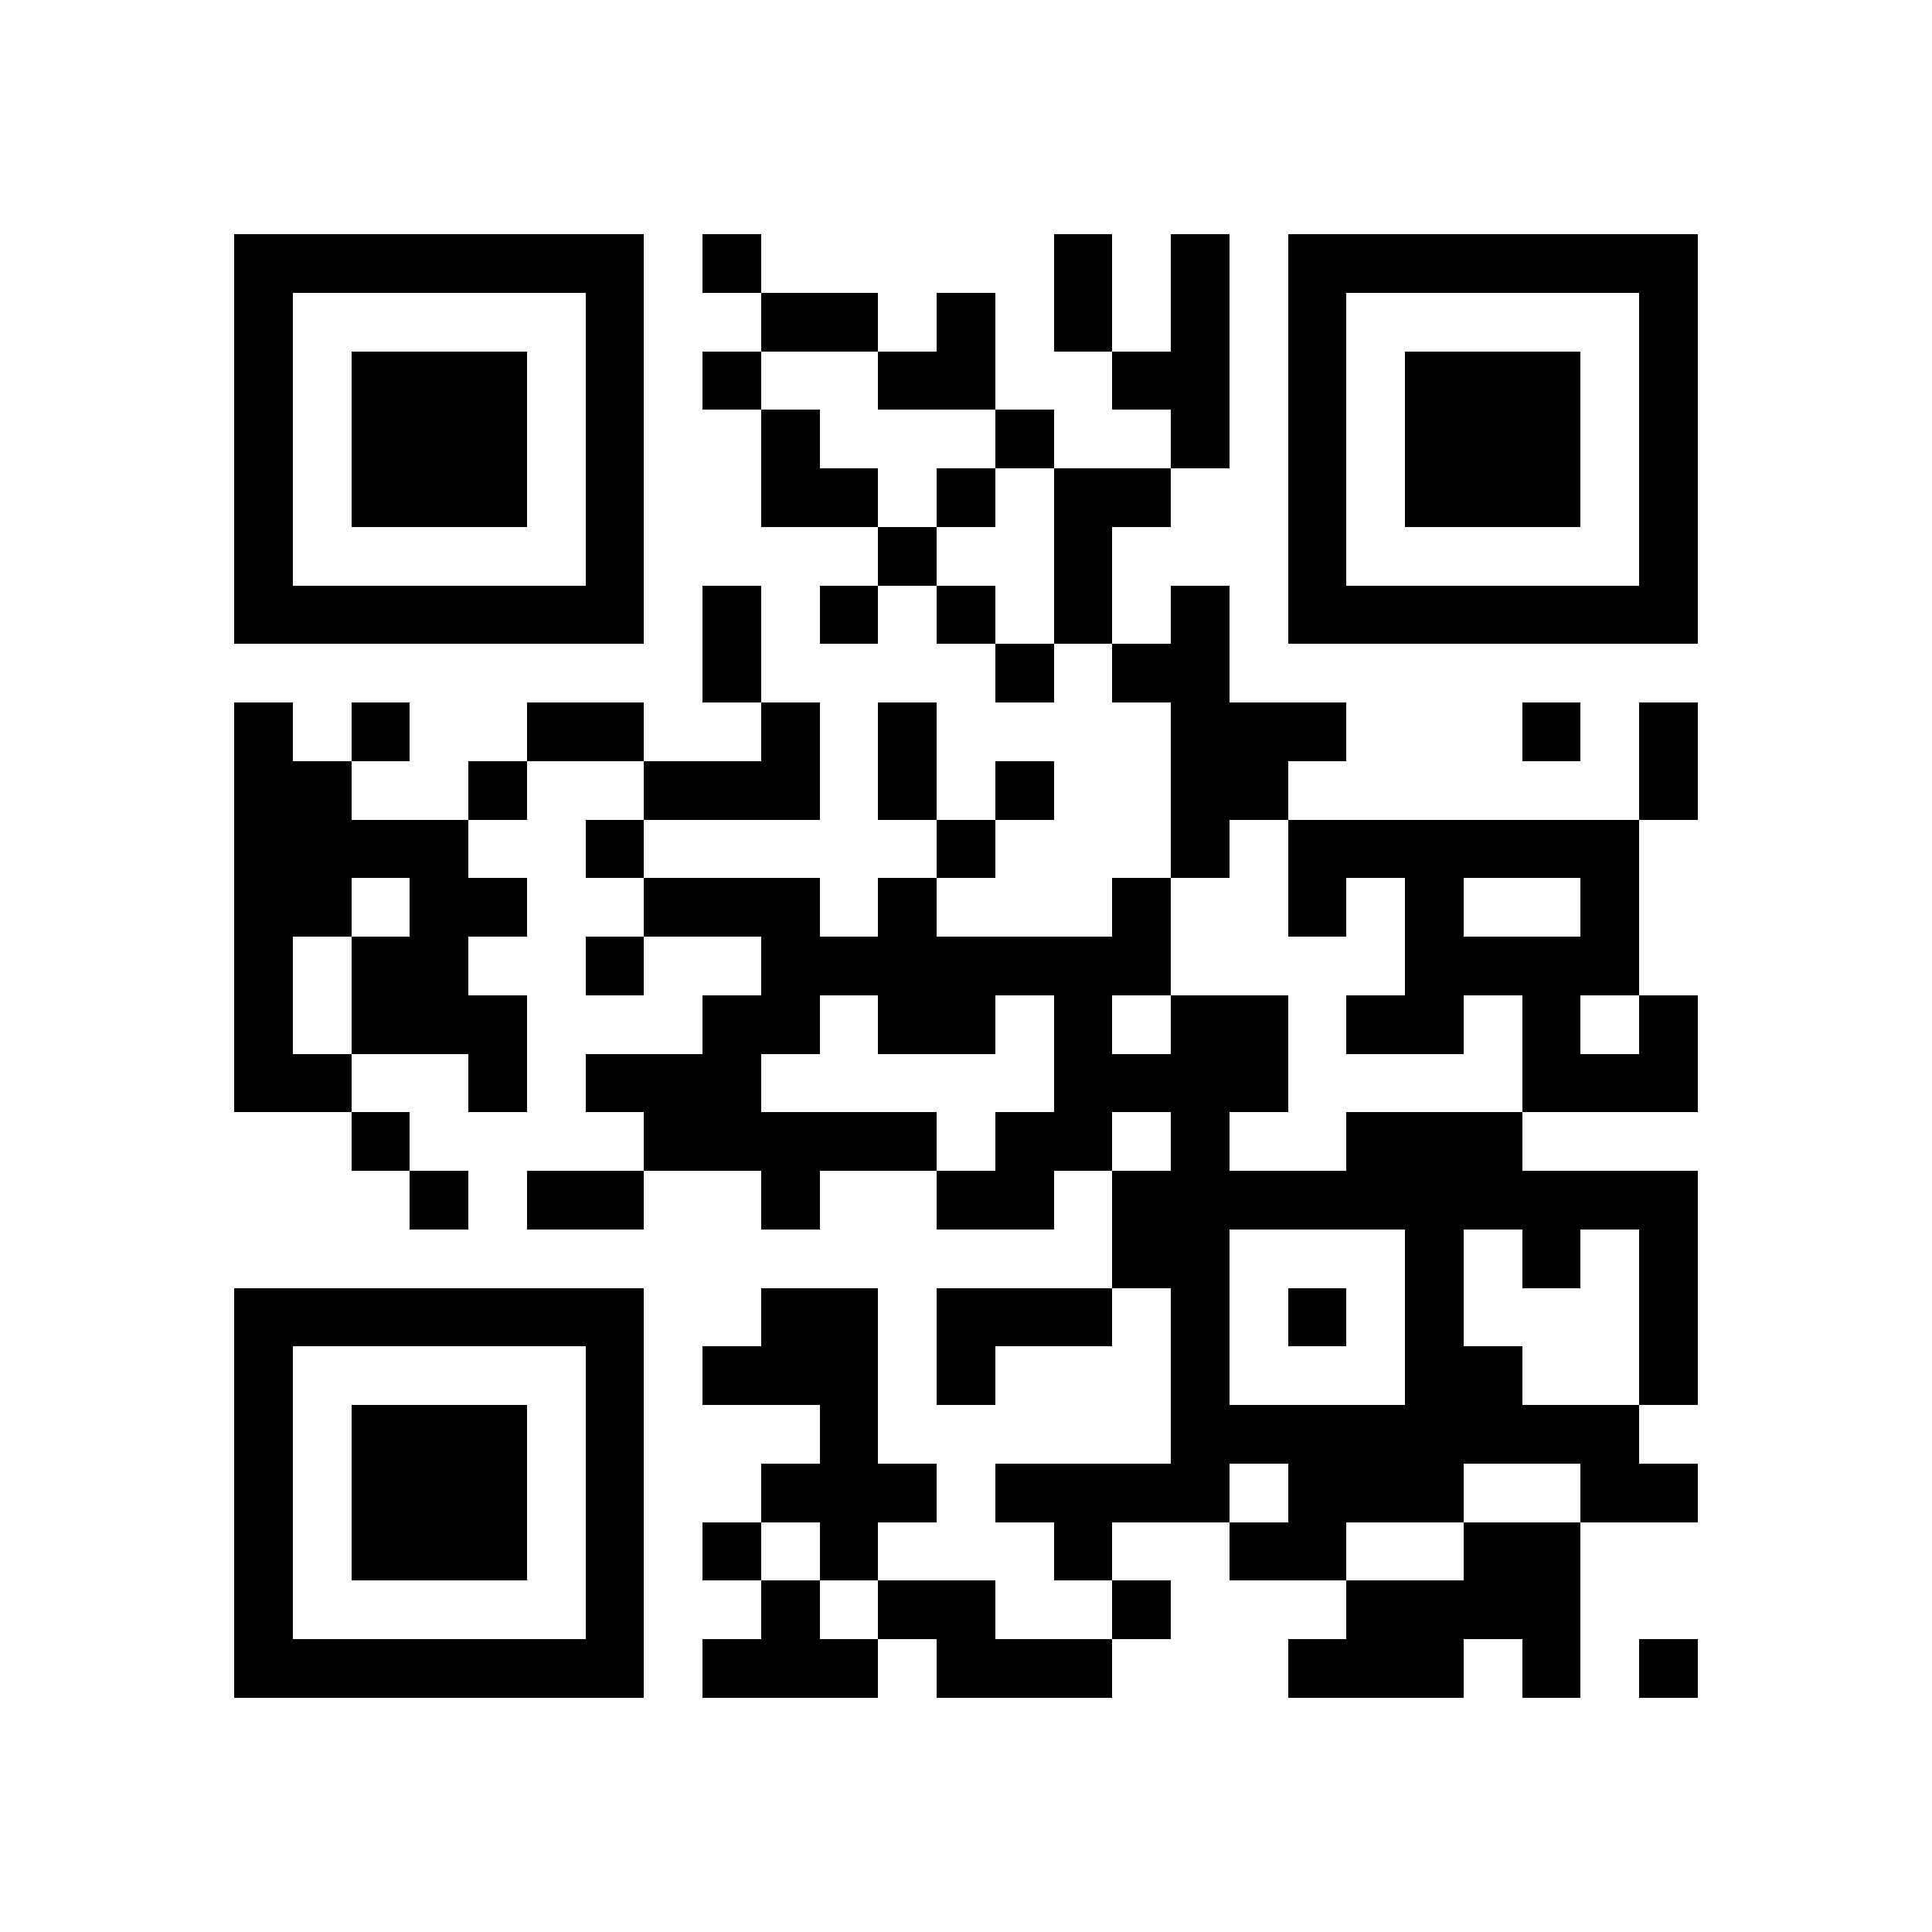 <?xml version="1.0" standalone="yes"?>
<svg xmlns="http://www.w3.org/2000/svg" version="1.1" width="256" height="256">
  <rect x="0" y="0" width="256" height="256" style="fill:#ffffff;shape-rendering:crispEdges;"/>
  <rect x="31.03" y="31.03" width="7.758" height="7.758" style="fill:#000000;shape-rendering:crispEdges;"/>
  <rect x="38.788" y="31.03" width="7.758" height="7.758" style="fill:#000000;shape-rendering:crispEdges;"/>
  <rect x="46.545" y="31.03" width="7.758" height="7.758" style="fill:#000000;shape-rendering:crispEdges;"/>
  <rect x="54.303" y="31.03" width="7.758" height="7.758" style="fill:#000000;shape-rendering:crispEdges;"/>
  <rect x="62.061" y="31.03" width="7.758" height="7.758" style="fill:#000000;shape-rendering:crispEdges;"/>
  <rect x="69.818" y="31.03" width="7.758" height="7.758" style="fill:#000000;shape-rendering:crispEdges;"/>
  <rect x="77.576" y="31.03" width="7.758" height="7.758" style="fill:#000000;shape-rendering:crispEdges;"/>
  <rect x="93.091" y="31.03" width="7.758" height="7.758" style="fill:#000000;shape-rendering:crispEdges;"/>
  <rect x="139.636" y="31.03" width="7.758" height="7.758" style="fill:#000000;shape-rendering:crispEdges;"/>
  <rect x="155.152" y="31.03" width="7.758" height="7.758" style="fill:#000000;shape-rendering:crispEdges;"/>
  <rect x="170.667" y="31.03" width="7.758" height="7.758" style="fill:#000000;shape-rendering:crispEdges;"/>
  <rect x="178.424" y="31.03" width="7.758" height="7.758" style="fill:#000000;shape-rendering:crispEdges;"/>
  <rect x="186.182" y="31.03" width="7.758" height="7.758" style="fill:#000000;shape-rendering:crispEdges;"/>
  <rect x="193.939" y="31.03" width="7.758" height="7.758" style="fill:#000000;shape-rendering:crispEdges;"/>
  <rect x="201.697" y="31.03" width="7.758" height="7.758" style="fill:#000000;shape-rendering:crispEdges;"/>
  <rect x="209.455" y="31.03" width="7.758" height="7.758" style="fill:#000000;shape-rendering:crispEdges;"/>
  <rect x="217.212" y="31.03" width="7.758" height="7.758" style="fill:#000000;shape-rendering:crispEdges;"/>
  <rect x="31.03" y="38.788" width="7.758" height="7.758" style="fill:#000000;shape-rendering:crispEdges;"/>
  <rect x="77.576" y="38.788" width="7.758" height="7.758" style="fill:#000000;shape-rendering:crispEdges;"/>
  <rect x="100.848" y="38.788" width="7.758" height="7.758" style="fill:#000000;shape-rendering:crispEdges;"/>
  <rect x="108.606" y="38.788" width="7.758" height="7.758" style="fill:#000000;shape-rendering:crispEdges;"/>
  <rect x="124.121" y="38.788" width="7.758" height="7.758" style="fill:#000000;shape-rendering:crispEdges;"/>
  <rect x="139.636" y="38.788" width="7.758" height="7.758" style="fill:#000000;shape-rendering:crispEdges;"/>
  <rect x="155.152" y="38.788" width="7.758" height="7.758" style="fill:#000000;shape-rendering:crispEdges;"/>
  <rect x="170.667" y="38.788" width="7.758" height="7.758" style="fill:#000000;shape-rendering:crispEdges;"/>
  <rect x="217.212" y="38.788" width="7.758" height="7.758" style="fill:#000000;shape-rendering:crispEdges;"/>
  <rect x="31.03" y="46.545" width="7.758" height="7.758" style="fill:#000000;shape-rendering:crispEdges;"/>
  <rect x="46.545" y="46.545" width="7.758" height="7.758" style="fill:#000000;shape-rendering:crispEdges;"/>
  <rect x="54.303" y="46.545" width="7.758" height="7.758" style="fill:#000000;shape-rendering:crispEdges;"/>
  <rect x="62.061" y="46.545" width="7.758" height="7.758" style="fill:#000000;shape-rendering:crispEdges;"/>
  <rect x="77.576" y="46.545" width="7.758" height="7.758" style="fill:#000000;shape-rendering:crispEdges;"/>
  <rect x="93.091" y="46.545" width="7.758" height="7.758" style="fill:#000000;shape-rendering:crispEdges;"/>
  <rect x="116.364" y="46.545" width="7.758" height="7.758" style="fill:#000000;shape-rendering:crispEdges;"/>
  <rect x="124.121" y="46.545" width="7.758" height="7.758" style="fill:#000000;shape-rendering:crispEdges;"/>
  <rect x="147.394" y="46.545" width="7.758" height="7.758" style="fill:#000000;shape-rendering:crispEdges;"/>
  <rect x="155.152" y="46.545" width="7.758" height="7.758" style="fill:#000000;shape-rendering:crispEdges;"/>
  <rect x="170.667" y="46.545" width="7.758" height="7.758" style="fill:#000000;shape-rendering:crispEdges;"/>
  <rect x="186.182" y="46.545" width="7.758" height="7.758" style="fill:#000000;shape-rendering:crispEdges;"/>
  <rect x="193.939" y="46.545" width="7.758" height="7.758" style="fill:#000000;shape-rendering:crispEdges;"/>
  <rect x="201.697" y="46.545" width="7.758" height="7.758" style="fill:#000000;shape-rendering:crispEdges;"/>
  <rect x="217.212" y="46.545" width="7.758" height="7.758" style="fill:#000000;shape-rendering:crispEdges;"/>
  <rect x="31.03" y="54.303" width="7.758" height="7.758" style="fill:#000000;shape-rendering:crispEdges;"/>
  <rect x="46.545" y="54.303" width="7.758" height="7.758" style="fill:#000000;shape-rendering:crispEdges;"/>
  <rect x="54.303" y="54.303" width="7.758" height="7.758" style="fill:#000000;shape-rendering:crispEdges;"/>
  <rect x="62.061" y="54.303" width="7.758" height="7.758" style="fill:#000000;shape-rendering:crispEdges;"/>
  <rect x="77.576" y="54.303" width="7.758" height="7.758" style="fill:#000000;shape-rendering:crispEdges;"/>
  <rect x="100.848" y="54.303" width="7.758" height="7.758" style="fill:#000000;shape-rendering:crispEdges;"/>
  <rect x="131.879" y="54.303" width="7.758" height="7.758" style="fill:#000000;shape-rendering:crispEdges;"/>
  <rect x="155.152" y="54.303" width="7.758" height="7.758" style="fill:#000000;shape-rendering:crispEdges;"/>
  <rect x="170.667" y="54.303" width="7.758" height="7.758" style="fill:#000000;shape-rendering:crispEdges;"/>
  <rect x="186.182" y="54.303" width="7.758" height="7.758" style="fill:#000000;shape-rendering:crispEdges;"/>
  <rect x="193.939" y="54.303" width="7.758" height="7.758" style="fill:#000000;shape-rendering:crispEdges;"/>
  <rect x="201.697" y="54.303" width="7.758" height="7.758" style="fill:#000000;shape-rendering:crispEdges;"/>
  <rect x="217.212" y="54.303" width="7.758" height="7.758" style="fill:#000000;shape-rendering:crispEdges;"/>
  <rect x="31.03" y="62.061" width="7.758" height="7.758" style="fill:#000000;shape-rendering:crispEdges;"/>
  <rect x="46.545" y="62.061" width="7.758" height="7.758" style="fill:#000000;shape-rendering:crispEdges;"/>
  <rect x="54.303" y="62.061" width="7.758" height="7.758" style="fill:#000000;shape-rendering:crispEdges;"/>
  <rect x="62.061" y="62.061" width="7.758" height="7.758" style="fill:#000000;shape-rendering:crispEdges;"/>
  <rect x="77.576" y="62.061" width="7.758" height="7.758" style="fill:#000000;shape-rendering:crispEdges;"/>
  <rect x="100.848" y="62.061" width="7.758" height="7.758" style="fill:#000000;shape-rendering:crispEdges;"/>
  <rect x="108.606" y="62.061" width="7.758" height="7.758" style="fill:#000000;shape-rendering:crispEdges;"/>
  <rect x="124.121" y="62.061" width="7.758" height="7.758" style="fill:#000000;shape-rendering:crispEdges;"/>
  <rect x="139.636" y="62.061" width="7.758" height="7.758" style="fill:#000000;shape-rendering:crispEdges;"/>
  <rect x="147.394" y="62.061" width="7.758" height="7.758" style="fill:#000000;shape-rendering:crispEdges;"/>
  <rect x="170.667" y="62.061" width="7.758" height="7.758" style="fill:#000000;shape-rendering:crispEdges;"/>
  <rect x="186.182" y="62.061" width="7.758" height="7.758" style="fill:#000000;shape-rendering:crispEdges;"/>
  <rect x="193.939" y="62.061" width="7.758" height="7.758" style="fill:#000000;shape-rendering:crispEdges;"/>
  <rect x="201.697" y="62.061" width="7.758" height="7.758" style="fill:#000000;shape-rendering:crispEdges;"/>
  <rect x="217.212" y="62.061" width="7.758" height="7.758" style="fill:#000000;shape-rendering:crispEdges;"/>
  <rect x="31.03" y="69.818" width="7.758" height="7.758" style="fill:#000000;shape-rendering:crispEdges;"/>
  <rect x="77.576" y="69.818" width="7.758" height="7.758" style="fill:#000000;shape-rendering:crispEdges;"/>
  <rect x="116.364" y="69.818" width="7.758" height="7.758" style="fill:#000000;shape-rendering:crispEdges;"/>
  <rect x="139.636" y="69.818" width="7.758" height="7.758" style="fill:#000000;shape-rendering:crispEdges;"/>
  <rect x="170.667" y="69.818" width="7.758" height="7.758" style="fill:#000000;shape-rendering:crispEdges;"/>
  <rect x="217.212" y="69.818" width="7.758" height="7.758" style="fill:#000000;shape-rendering:crispEdges;"/>
  <rect x="31.03" y="77.576" width="7.758" height="7.758" style="fill:#000000;shape-rendering:crispEdges;"/>
  <rect x="38.788" y="77.576" width="7.758" height="7.758" style="fill:#000000;shape-rendering:crispEdges;"/>
  <rect x="46.545" y="77.576" width="7.758" height="7.758" style="fill:#000000;shape-rendering:crispEdges;"/>
  <rect x="54.303" y="77.576" width="7.758" height="7.758" style="fill:#000000;shape-rendering:crispEdges;"/>
  <rect x="62.061" y="77.576" width="7.758" height="7.758" style="fill:#000000;shape-rendering:crispEdges;"/>
  <rect x="69.818" y="77.576" width="7.758" height="7.758" style="fill:#000000;shape-rendering:crispEdges;"/>
  <rect x="77.576" y="77.576" width="7.758" height="7.758" style="fill:#000000;shape-rendering:crispEdges;"/>
  <rect x="93.091" y="77.576" width="7.758" height="7.758" style="fill:#000000;shape-rendering:crispEdges;"/>
  <rect x="108.606" y="77.576" width="7.758" height="7.758" style="fill:#000000;shape-rendering:crispEdges;"/>
  <rect x="124.121" y="77.576" width="7.758" height="7.758" style="fill:#000000;shape-rendering:crispEdges;"/>
  <rect x="139.636" y="77.576" width="7.758" height="7.758" style="fill:#000000;shape-rendering:crispEdges;"/>
  <rect x="155.152" y="77.576" width="7.758" height="7.758" style="fill:#000000;shape-rendering:crispEdges;"/>
  <rect x="170.667" y="77.576" width="7.758" height="7.758" style="fill:#000000;shape-rendering:crispEdges;"/>
  <rect x="178.424" y="77.576" width="7.758" height="7.758" style="fill:#000000;shape-rendering:crispEdges;"/>
  <rect x="186.182" y="77.576" width="7.758" height="7.758" style="fill:#000000;shape-rendering:crispEdges;"/>
  <rect x="193.939" y="77.576" width="7.758" height="7.758" style="fill:#000000;shape-rendering:crispEdges;"/>
  <rect x="201.697" y="77.576" width="7.758" height="7.758" style="fill:#000000;shape-rendering:crispEdges;"/>
  <rect x="209.455" y="77.576" width="7.758" height="7.758" style="fill:#000000;shape-rendering:crispEdges;"/>
  <rect x="217.212" y="77.576" width="7.758" height="7.758" style="fill:#000000;shape-rendering:crispEdges;"/>
  <rect x="93.091" y="85.333" width="7.758" height="7.758" style="fill:#000000;shape-rendering:crispEdges;"/>
  <rect x="131.879" y="85.333" width="7.758" height="7.758" style="fill:#000000;shape-rendering:crispEdges;"/>
  <rect x="147.394" y="85.333" width="7.758" height="7.758" style="fill:#000000;shape-rendering:crispEdges;"/>
  <rect x="155.152" y="85.333" width="7.758" height="7.758" style="fill:#000000;shape-rendering:crispEdges;"/>
  <rect x="31.03" y="93.091" width="7.758" height="7.758" style="fill:#000000;shape-rendering:crispEdges;"/>
  <rect x="46.545" y="93.091" width="7.758" height="7.758" style="fill:#000000;shape-rendering:crispEdges;"/>
  <rect x="69.818" y="93.091" width="7.758" height="7.758" style="fill:#000000;shape-rendering:crispEdges;"/>
  <rect x="77.576" y="93.091" width="7.758" height="7.758" style="fill:#000000;shape-rendering:crispEdges;"/>
  <rect x="100.848" y="93.091" width="7.758" height="7.758" style="fill:#000000;shape-rendering:crispEdges;"/>
  <rect x="116.364" y="93.091" width="7.758" height="7.758" style="fill:#000000;shape-rendering:crispEdges;"/>
  <rect x="155.152" y="93.091" width="7.758" height="7.758" style="fill:#000000;shape-rendering:crispEdges;"/>
  <rect x="162.909" y="93.091" width="7.758" height="7.758" style="fill:#000000;shape-rendering:crispEdges;"/>
  <rect x="170.667" y="93.091" width="7.758" height="7.758" style="fill:#000000;shape-rendering:crispEdges;"/>
  <rect x="201.697" y="93.091" width="7.758" height="7.758" style="fill:#000000;shape-rendering:crispEdges;"/>
  <rect x="217.212" y="93.091" width="7.758" height="7.758" style="fill:#000000;shape-rendering:crispEdges;"/>
  <rect x="31.03" y="100.848" width="7.758" height="7.758" style="fill:#000000;shape-rendering:crispEdges;"/>
  <rect x="38.788" y="100.848" width="7.758" height="7.758" style="fill:#000000;shape-rendering:crispEdges;"/>
  <rect x="62.061" y="100.848" width="7.758" height="7.758" style="fill:#000000;shape-rendering:crispEdges;"/>
  <rect x="85.333" y="100.848" width="7.758" height="7.758" style="fill:#000000;shape-rendering:crispEdges;"/>
  <rect x="93.091" y="100.848" width="7.758" height="7.758" style="fill:#000000;shape-rendering:crispEdges;"/>
  <rect x="100.848" y="100.848" width="7.758" height="7.758" style="fill:#000000;shape-rendering:crispEdges;"/>
  <rect x="116.364" y="100.848" width="7.758" height="7.758" style="fill:#000000;shape-rendering:crispEdges;"/>
  <rect x="131.879" y="100.848" width="7.758" height="7.758" style="fill:#000000;shape-rendering:crispEdges;"/>
  <rect x="155.152" y="100.848" width="7.758" height="7.758" style="fill:#000000;shape-rendering:crispEdges;"/>
  <rect x="162.909" y="100.848" width="7.758" height="7.758" style="fill:#000000;shape-rendering:crispEdges;"/>
  <rect x="217.212" y="100.848" width="7.758" height="7.758" style="fill:#000000;shape-rendering:crispEdges;"/>
  <rect x="31.03" y="108.606" width="7.758" height="7.758" style="fill:#000000;shape-rendering:crispEdges;"/>
  <rect x="38.788" y="108.606" width="7.758" height="7.758" style="fill:#000000;shape-rendering:crispEdges;"/>
  <rect x="46.545" y="108.606" width="7.758" height="7.758" style="fill:#000000;shape-rendering:crispEdges;"/>
  <rect x="54.303" y="108.606" width="7.758" height="7.758" style="fill:#000000;shape-rendering:crispEdges;"/>
  <rect x="77.576" y="108.606" width="7.758" height="7.758" style="fill:#000000;shape-rendering:crispEdges;"/>
  <rect x="124.121" y="108.606" width="7.758" height="7.758" style="fill:#000000;shape-rendering:crispEdges;"/>
  <rect x="155.152" y="108.606" width="7.758" height="7.758" style="fill:#000000;shape-rendering:crispEdges;"/>
  <rect x="170.667" y="108.606" width="7.758" height="7.758" style="fill:#000000;shape-rendering:crispEdges;"/>
  <rect x="178.424" y="108.606" width="7.758" height="7.758" style="fill:#000000;shape-rendering:crispEdges;"/>
  <rect x="186.182" y="108.606" width="7.758" height="7.758" style="fill:#000000;shape-rendering:crispEdges;"/>
  <rect x="193.939" y="108.606" width="7.758" height="7.758" style="fill:#000000;shape-rendering:crispEdges;"/>
  <rect x="201.697" y="108.606" width="7.758" height="7.758" style="fill:#000000;shape-rendering:crispEdges;"/>
  <rect x="209.455" y="108.606" width="7.758" height="7.758" style="fill:#000000;shape-rendering:crispEdges;"/>
  <rect x="31.03" y="116.364" width="7.758" height="7.758" style="fill:#000000;shape-rendering:crispEdges;"/>
  <rect x="38.788" y="116.364" width="7.758" height="7.758" style="fill:#000000;shape-rendering:crispEdges;"/>
  <rect x="54.303" y="116.364" width="7.758" height="7.758" style="fill:#000000;shape-rendering:crispEdges;"/>
  <rect x="62.061" y="116.364" width="7.758" height="7.758" style="fill:#000000;shape-rendering:crispEdges;"/>
  <rect x="85.333" y="116.364" width="7.758" height="7.758" style="fill:#000000;shape-rendering:crispEdges;"/>
  <rect x="93.091" y="116.364" width="7.758" height="7.758" style="fill:#000000;shape-rendering:crispEdges;"/>
  <rect x="100.848" y="116.364" width="7.758" height="7.758" style="fill:#000000;shape-rendering:crispEdges;"/>
  <rect x="116.364" y="116.364" width="7.758" height="7.758" style="fill:#000000;shape-rendering:crispEdges;"/>
  <rect x="147.394" y="116.364" width="7.758" height="7.758" style="fill:#000000;shape-rendering:crispEdges;"/>
  <rect x="170.667" y="116.364" width="7.758" height="7.758" style="fill:#000000;shape-rendering:crispEdges;"/>
  <rect x="186.182" y="116.364" width="7.758" height="7.758" style="fill:#000000;shape-rendering:crispEdges;"/>
  <rect x="209.455" y="116.364" width="7.758" height="7.758" style="fill:#000000;shape-rendering:crispEdges;"/>
  <rect x="31.03" y="124.121" width="7.758" height="7.758" style="fill:#000000;shape-rendering:crispEdges;"/>
  <rect x="46.545" y="124.121" width="7.758" height="7.758" style="fill:#000000;shape-rendering:crispEdges;"/>
  <rect x="54.303" y="124.121" width="7.758" height="7.758" style="fill:#000000;shape-rendering:crispEdges;"/>
  <rect x="77.576" y="124.121" width="7.758" height="7.758" style="fill:#000000;shape-rendering:crispEdges;"/>
  <rect x="100.848" y="124.121" width="7.758" height="7.758" style="fill:#000000;shape-rendering:crispEdges;"/>
  <rect x="108.606" y="124.121" width="7.758" height="7.758" style="fill:#000000;shape-rendering:crispEdges;"/>
  <rect x="116.364" y="124.121" width="7.758" height="7.758" style="fill:#000000;shape-rendering:crispEdges;"/>
  <rect x="124.121" y="124.121" width="7.758" height="7.758" style="fill:#000000;shape-rendering:crispEdges;"/>
  <rect x="131.879" y="124.121" width="7.758" height="7.758" style="fill:#000000;shape-rendering:crispEdges;"/>
  <rect x="139.636" y="124.121" width="7.758" height="7.758" style="fill:#000000;shape-rendering:crispEdges;"/>
  <rect x="147.394" y="124.121" width="7.758" height="7.758" style="fill:#000000;shape-rendering:crispEdges;"/>
  <rect x="186.182" y="124.121" width="7.758" height="7.758" style="fill:#000000;shape-rendering:crispEdges;"/>
  <rect x="193.939" y="124.121" width="7.758" height="7.758" style="fill:#000000;shape-rendering:crispEdges;"/>
  <rect x="201.697" y="124.121" width="7.758" height="7.758" style="fill:#000000;shape-rendering:crispEdges;"/>
  <rect x="209.455" y="124.121" width="7.758" height="7.758" style="fill:#000000;shape-rendering:crispEdges;"/>
  <rect x="31.03" y="131.879" width="7.758" height="7.758" style="fill:#000000;shape-rendering:crispEdges;"/>
  <rect x="46.545" y="131.879" width="7.758" height="7.758" style="fill:#000000;shape-rendering:crispEdges;"/>
  <rect x="54.303" y="131.879" width="7.758" height="7.758" style="fill:#000000;shape-rendering:crispEdges;"/>
  <rect x="62.061" y="131.879" width="7.758" height="7.758" style="fill:#000000;shape-rendering:crispEdges;"/>
  <rect x="93.091" y="131.879" width="7.758" height="7.758" style="fill:#000000;shape-rendering:crispEdges;"/>
  <rect x="100.848" y="131.879" width="7.758" height="7.758" style="fill:#000000;shape-rendering:crispEdges;"/>
  <rect x="116.364" y="131.879" width="7.758" height="7.758" style="fill:#000000;shape-rendering:crispEdges;"/>
  <rect x="124.121" y="131.879" width="7.758" height="7.758" style="fill:#000000;shape-rendering:crispEdges;"/>
  <rect x="139.636" y="131.879" width="7.758" height="7.758" style="fill:#000000;shape-rendering:crispEdges;"/>
  <rect x="155.152" y="131.879" width="7.758" height="7.758" style="fill:#000000;shape-rendering:crispEdges;"/>
  <rect x="162.909" y="131.879" width="7.758" height="7.758" style="fill:#000000;shape-rendering:crispEdges;"/>
  <rect x="178.424" y="131.879" width="7.758" height="7.758" style="fill:#000000;shape-rendering:crispEdges;"/>
  <rect x="186.182" y="131.879" width="7.758" height="7.758" style="fill:#000000;shape-rendering:crispEdges;"/>
  <rect x="201.697" y="131.879" width="7.758" height="7.758" style="fill:#000000;shape-rendering:crispEdges;"/>
  <rect x="217.212" y="131.879" width="7.758" height="7.758" style="fill:#000000;shape-rendering:crispEdges;"/>
  <rect x="31.03" y="139.636" width="7.758" height="7.758" style="fill:#000000;shape-rendering:crispEdges;"/>
  <rect x="38.788" y="139.636" width="7.758" height="7.758" style="fill:#000000;shape-rendering:crispEdges;"/>
  <rect x="62.061" y="139.636" width="7.758" height="7.758" style="fill:#000000;shape-rendering:crispEdges;"/>
  <rect x="77.576" y="139.636" width="7.758" height="7.758" style="fill:#000000;shape-rendering:crispEdges;"/>
  <rect x="85.333" y="139.636" width="7.758" height="7.758" style="fill:#000000;shape-rendering:crispEdges;"/>
  <rect x="93.091" y="139.636" width="7.758" height="7.758" style="fill:#000000;shape-rendering:crispEdges;"/>
  <rect x="139.636" y="139.636" width="7.758" height="7.758" style="fill:#000000;shape-rendering:crispEdges;"/>
  <rect x="147.394" y="139.636" width="7.758" height="7.758" style="fill:#000000;shape-rendering:crispEdges;"/>
  <rect x="155.152" y="139.636" width="7.758" height="7.758" style="fill:#000000;shape-rendering:crispEdges;"/>
  <rect x="162.909" y="139.636" width="7.758" height="7.758" style="fill:#000000;shape-rendering:crispEdges;"/>
  <rect x="201.697" y="139.636" width="7.758" height="7.758" style="fill:#000000;shape-rendering:crispEdges;"/>
  <rect x="209.455" y="139.636" width="7.758" height="7.758" style="fill:#000000;shape-rendering:crispEdges;"/>
  <rect x="217.212" y="139.636" width="7.758" height="7.758" style="fill:#000000;shape-rendering:crispEdges;"/>
  <rect x="46.545" y="147.394" width="7.758" height="7.758" style="fill:#000000;shape-rendering:crispEdges;"/>
  <rect x="85.333" y="147.394" width="7.758" height="7.758" style="fill:#000000;shape-rendering:crispEdges;"/>
  <rect x="93.091" y="147.394" width="7.758" height="7.758" style="fill:#000000;shape-rendering:crispEdges;"/>
  <rect x="100.848" y="147.394" width="7.758" height="7.758" style="fill:#000000;shape-rendering:crispEdges;"/>
  <rect x="108.606" y="147.394" width="7.758" height="7.758" style="fill:#000000;shape-rendering:crispEdges;"/>
  <rect x="116.364" y="147.394" width="7.758" height="7.758" style="fill:#000000;shape-rendering:crispEdges;"/>
  <rect x="131.879" y="147.394" width="7.758" height="7.758" style="fill:#000000;shape-rendering:crispEdges;"/>
  <rect x="139.636" y="147.394" width="7.758" height="7.758" style="fill:#000000;shape-rendering:crispEdges;"/>
  <rect x="155.152" y="147.394" width="7.758" height="7.758" style="fill:#000000;shape-rendering:crispEdges;"/>
  <rect x="178.424" y="147.394" width="7.758" height="7.758" style="fill:#000000;shape-rendering:crispEdges;"/>
  <rect x="186.182" y="147.394" width="7.758" height="7.758" style="fill:#000000;shape-rendering:crispEdges;"/>
  <rect x="193.939" y="147.394" width="7.758" height="7.758" style="fill:#000000;shape-rendering:crispEdges;"/>
  <rect x="54.303" y="155.152" width="7.758" height="7.758" style="fill:#000000;shape-rendering:crispEdges;"/>
  <rect x="69.818" y="155.152" width="7.758" height="7.758" style="fill:#000000;shape-rendering:crispEdges;"/>
  <rect x="77.576" y="155.152" width="7.758" height="7.758" style="fill:#000000;shape-rendering:crispEdges;"/>
  <rect x="100.848" y="155.152" width="7.758" height="7.758" style="fill:#000000;shape-rendering:crispEdges;"/>
  <rect x="124.121" y="155.152" width="7.758" height="7.758" style="fill:#000000;shape-rendering:crispEdges;"/>
  <rect x="131.879" y="155.152" width="7.758" height="7.758" style="fill:#000000;shape-rendering:crispEdges;"/>
  <rect x="147.394" y="155.152" width="7.758" height="7.758" style="fill:#000000;shape-rendering:crispEdges;"/>
  <rect x="155.152" y="155.152" width="7.758" height="7.758" style="fill:#000000;shape-rendering:crispEdges;"/>
  <rect x="162.909" y="155.152" width="7.758" height="7.758" style="fill:#000000;shape-rendering:crispEdges;"/>
  <rect x="170.667" y="155.152" width="7.758" height="7.758" style="fill:#000000;shape-rendering:crispEdges;"/>
  <rect x="178.424" y="155.152" width="7.758" height="7.758" style="fill:#000000;shape-rendering:crispEdges;"/>
  <rect x="186.182" y="155.152" width="7.758" height="7.758" style="fill:#000000;shape-rendering:crispEdges;"/>
  <rect x="193.939" y="155.152" width="7.758" height="7.758" style="fill:#000000;shape-rendering:crispEdges;"/>
  <rect x="201.697" y="155.152" width="7.758" height="7.758" style="fill:#000000;shape-rendering:crispEdges;"/>
  <rect x="209.455" y="155.152" width="7.758" height="7.758" style="fill:#000000;shape-rendering:crispEdges;"/>
  <rect x="217.212" y="155.152" width="7.758" height="7.758" style="fill:#000000;shape-rendering:crispEdges;"/>
  <rect x="147.394" y="162.909" width="7.758" height="7.758" style="fill:#000000;shape-rendering:crispEdges;"/>
  <rect x="155.152" y="162.909" width="7.758" height="7.758" style="fill:#000000;shape-rendering:crispEdges;"/>
  <rect x="186.182" y="162.909" width="7.758" height="7.758" style="fill:#000000;shape-rendering:crispEdges;"/>
  <rect x="201.697" y="162.909" width="7.758" height="7.758" style="fill:#000000;shape-rendering:crispEdges;"/>
  <rect x="217.212" y="162.909" width="7.758" height="7.758" style="fill:#000000;shape-rendering:crispEdges;"/>
  <rect x="31.03" y="170.667" width="7.758" height="7.758" style="fill:#000000;shape-rendering:crispEdges;"/>
  <rect x="38.788" y="170.667" width="7.758" height="7.758" style="fill:#000000;shape-rendering:crispEdges;"/>
  <rect x="46.545" y="170.667" width="7.758" height="7.758" style="fill:#000000;shape-rendering:crispEdges;"/>
  <rect x="54.303" y="170.667" width="7.758" height="7.758" style="fill:#000000;shape-rendering:crispEdges;"/>
  <rect x="62.061" y="170.667" width="7.758" height="7.758" style="fill:#000000;shape-rendering:crispEdges;"/>
  <rect x="69.818" y="170.667" width="7.758" height="7.758" style="fill:#000000;shape-rendering:crispEdges;"/>
  <rect x="77.576" y="170.667" width="7.758" height="7.758" style="fill:#000000;shape-rendering:crispEdges;"/>
  <rect x="100.848" y="170.667" width="7.758" height="7.758" style="fill:#000000;shape-rendering:crispEdges;"/>
  <rect x="108.606" y="170.667" width="7.758" height="7.758" style="fill:#000000;shape-rendering:crispEdges;"/>
  <rect x="124.121" y="170.667" width="7.758" height="7.758" style="fill:#000000;shape-rendering:crispEdges;"/>
  <rect x="131.879" y="170.667" width="7.758" height="7.758" style="fill:#000000;shape-rendering:crispEdges;"/>
  <rect x="139.636" y="170.667" width="7.758" height="7.758" style="fill:#000000;shape-rendering:crispEdges;"/>
  <rect x="155.152" y="170.667" width="7.758" height="7.758" style="fill:#000000;shape-rendering:crispEdges;"/>
  <rect x="170.667" y="170.667" width="7.758" height="7.758" style="fill:#000000;shape-rendering:crispEdges;"/>
  <rect x="186.182" y="170.667" width="7.758" height="7.758" style="fill:#000000;shape-rendering:crispEdges;"/>
  <rect x="217.212" y="170.667" width="7.758" height="7.758" style="fill:#000000;shape-rendering:crispEdges;"/>
  <rect x="31.03" y="178.424" width="7.758" height="7.758" style="fill:#000000;shape-rendering:crispEdges;"/>
  <rect x="77.576" y="178.424" width="7.758" height="7.758" style="fill:#000000;shape-rendering:crispEdges;"/>
  <rect x="93.091" y="178.424" width="7.758" height="7.758" style="fill:#000000;shape-rendering:crispEdges;"/>
  <rect x="100.848" y="178.424" width="7.758" height="7.758" style="fill:#000000;shape-rendering:crispEdges;"/>
  <rect x="108.606" y="178.424" width="7.758" height="7.758" style="fill:#000000;shape-rendering:crispEdges;"/>
  <rect x="124.121" y="178.424" width="7.758" height="7.758" style="fill:#000000;shape-rendering:crispEdges;"/>
  <rect x="155.152" y="178.424" width="7.758" height="7.758" style="fill:#000000;shape-rendering:crispEdges;"/>
  <rect x="186.182" y="178.424" width="7.758" height="7.758" style="fill:#000000;shape-rendering:crispEdges;"/>
  <rect x="193.939" y="178.424" width="7.758" height="7.758" style="fill:#000000;shape-rendering:crispEdges;"/>
  <rect x="217.212" y="178.424" width="7.758" height="7.758" style="fill:#000000;shape-rendering:crispEdges;"/>
  <rect x="31.03" y="186.182" width="7.758" height="7.758" style="fill:#000000;shape-rendering:crispEdges;"/>
  <rect x="46.545" y="186.182" width="7.758" height="7.758" style="fill:#000000;shape-rendering:crispEdges;"/>
  <rect x="54.303" y="186.182" width="7.758" height="7.758" style="fill:#000000;shape-rendering:crispEdges;"/>
  <rect x="62.061" y="186.182" width="7.758" height="7.758" style="fill:#000000;shape-rendering:crispEdges;"/>
  <rect x="77.576" y="186.182" width="7.758" height="7.758" style="fill:#000000;shape-rendering:crispEdges;"/>
  <rect x="108.606" y="186.182" width="7.758" height="7.758" style="fill:#000000;shape-rendering:crispEdges;"/>
  <rect x="155.152" y="186.182" width="7.758" height="7.758" style="fill:#000000;shape-rendering:crispEdges;"/>
  <rect x="162.909" y="186.182" width="7.758" height="7.758" style="fill:#000000;shape-rendering:crispEdges;"/>
  <rect x="170.667" y="186.182" width="7.758" height="7.758" style="fill:#000000;shape-rendering:crispEdges;"/>
  <rect x="178.424" y="186.182" width="7.758" height="7.758" style="fill:#000000;shape-rendering:crispEdges;"/>
  <rect x="186.182" y="186.182" width="7.758" height="7.758" style="fill:#000000;shape-rendering:crispEdges;"/>
  <rect x="193.939" y="186.182" width="7.758" height="7.758" style="fill:#000000;shape-rendering:crispEdges;"/>
  <rect x="201.697" y="186.182" width="7.758" height="7.758" style="fill:#000000;shape-rendering:crispEdges;"/>
  <rect x="209.455" y="186.182" width="7.758" height="7.758" style="fill:#000000;shape-rendering:crispEdges;"/>
  <rect x="31.03" y="193.939" width="7.758" height="7.758" style="fill:#000000;shape-rendering:crispEdges;"/>
  <rect x="46.545" y="193.939" width="7.758" height="7.758" style="fill:#000000;shape-rendering:crispEdges;"/>
  <rect x="54.303" y="193.939" width="7.758" height="7.758" style="fill:#000000;shape-rendering:crispEdges;"/>
  <rect x="62.061" y="193.939" width="7.758" height="7.758" style="fill:#000000;shape-rendering:crispEdges;"/>
  <rect x="77.576" y="193.939" width="7.758" height="7.758" style="fill:#000000;shape-rendering:crispEdges;"/>
  <rect x="100.848" y="193.939" width="7.758" height="7.758" style="fill:#000000;shape-rendering:crispEdges;"/>
  <rect x="108.606" y="193.939" width="7.758" height="7.758" style="fill:#000000;shape-rendering:crispEdges;"/>
  <rect x="116.364" y="193.939" width="7.758" height="7.758" style="fill:#000000;shape-rendering:crispEdges;"/>
  <rect x="131.879" y="193.939" width="7.758" height="7.758" style="fill:#000000;shape-rendering:crispEdges;"/>
  <rect x="139.636" y="193.939" width="7.758" height="7.758" style="fill:#000000;shape-rendering:crispEdges;"/>
  <rect x="147.394" y="193.939" width="7.758" height="7.758" style="fill:#000000;shape-rendering:crispEdges;"/>
  <rect x="155.152" y="193.939" width="7.758" height="7.758" style="fill:#000000;shape-rendering:crispEdges;"/>
  <rect x="170.667" y="193.939" width="7.758" height="7.758" style="fill:#000000;shape-rendering:crispEdges;"/>
  <rect x="178.424" y="193.939" width="7.758" height="7.758" style="fill:#000000;shape-rendering:crispEdges;"/>
  <rect x="186.182" y="193.939" width="7.758" height="7.758" style="fill:#000000;shape-rendering:crispEdges;"/>
  <rect x="209.455" y="193.939" width="7.758" height="7.758" style="fill:#000000;shape-rendering:crispEdges;"/>
  <rect x="217.212" y="193.939" width="7.758" height="7.758" style="fill:#000000;shape-rendering:crispEdges;"/>
  <rect x="31.03" y="201.697" width="7.758" height="7.758" style="fill:#000000;shape-rendering:crispEdges;"/>
  <rect x="46.545" y="201.697" width="7.758" height="7.758" style="fill:#000000;shape-rendering:crispEdges;"/>
  <rect x="54.303" y="201.697" width="7.758" height="7.758" style="fill:#000000;shape-rendering:crispEdges;"/>
  <rect x="62.061" y="201.697" width="7.758" height="7.758" style="fill:#000000;shape-rendering:crispEdges;"/>
  <rect x="77.576" y="201.697" width="7.758" height="7.758" style="fill:#000000;shape-rendering:crispEdges;"/>
  <rect x="93.091" y="201.697" width="7.758" height="7.758" style="fill:#000000;shape-rendering:crispEdges;"/>
  <rect x="108.606" y="201.697" width="7.758" height="7.758" style="fill:#000000;shape-rendering:crispEdges;"/>
  <rect x="139.636" y="201.697" width="7.758" height="7.758" style="fill:#000000;shape-rendering:crispEdges;"/>
  <rect x="162.909" y="201.697" width="7.758" height="7.758" style="fill:#000000;shape-rendering:crispEdges;"/>
  <rect x="170.667" y="201.697" width="7.758" height="7.758" style="fill:#000000;shape-rendering:crispEdges;"/>
  <rect x="193.939" y="201.697" width="7.758" height="7.758" style="fill:#000000;shape-rendering:crispEdges;"/>
  <rect x="201.697" y="201.697" width="7.758" height="7.758" style="fill:#000000;shape-rendering:crispEdges;"/>
  <rect x="31.03" y="209.455" width="7.758" height="7.758" style="fill:#000000;shape-rendering:crispEdges;"/>
  <rect x="77.576" y="209.455" width="7.758" height="7.758" style="fill:#000000;shape-rendering:crispEdges;"/>
  <rect x="100.848" y="209.455" width="7.758" height="7.758" style="fill:#000000;shape-rendering:crispEdges;"/>
  <rect x="116.364" y="209.455" width="7.758" height="7.758" style="fill:#000000;shape-rendering:crispEdges;"/>
  <rect x="124.121" y="209.455" width="7.758" height="7.758" style="fill:#000000;shape-rendering:crispEdges;"/>
  <rect x="147.394" y="209.455" width="7.758" height="7.758" style="fill:#000000;shape-rendering:crispEdges;"/>
  <rect x="178.424" y="209.455" width="7.758" height="7.758" style="fill:#000000;shape-rendering:crispEdges;"/>
  <rect x="186.182" y="209.455" width="7.758" height="7.758" style="fill:#000000;shape-rendering:crispEdges;"/>
  <rect x="193.939" y="209.455" width="7.758" height="7.758" style="fill:#000000;shape-rendering:crispEdges;"/>
  <rect x="201.697" y="209.455" width="7.758" height="7.758" style="fill:#000000;shape-rendering:crispEdges;"/>
  <rect x="31.03" y="217.212" width="7.758" height="7.758" style="fill:#000000;shape-rendering:crispEdges;"/>
  <rect x="38.788" y="217.212" width="7.758" height="7.758" style="fill:#000000;shape-rendering:crispEdges;"/>
  <rect x="46.545" y="217.212" width="7.758" height="7.758" style="fill:#000000;shape-rendering:crispEdges;"/>
  <rect x="54.303" y="217.212" width="7.758" height="7.758" style="fill:#000000;shape-rendering:crispEdges;"/>
  <rect x="62.061" y="217.212" width="7.758" height="7.758" style="fill:#000000;shape-rendering:crispEdges;"/>
  <rect x="69.818" y="217.212" width="7.758" height="7.758" style="fill:#000000;shape-rendering:crispEdges;"/>
  <rect x="77.576" y="217.212" width="7.758" height="7.758" style="fill:#000000;shape-rendering:crispEdges;"/>
  <rect x="93.091" y="217.212" width="7.758" height="7.758" style="fill:#000000;shape-rendering:crispEdges;"/>
  <rect x="100.848" y="217.212" width="7.758" height="7.758" style="fill:#000000;shape-rendering:crispEdges;"/>
  <rect x="108.606" y="217.212" width="7.758" height="7.758" style="fill:#000000;shape-rendering:crispEdges;"/>
  <rect x="124.121" y="217.212" width="7.758" height="7.758" style="fill:#000000;shape-rendering:crispEdges;"/>
  <rect x="131.879" y="217.212" width="7.758" height="7.758" style="fill:#000000;shape-rendering:crispEdges;"/>
  <rect x="139.636" y="217.212" width="7.758" height="7.758" style="fill:#000000;shape-rendering:crispEdges;"/>
  <rect x="170.667" y="217.212" width="7.758" height="7.758" style="fill:#000000;shape-rendering:crispEdges;"/>
  <rect x="178.424" y="217.212" width="7.758" height="7.758" style="fill:#000000;shape-rendering:crispEdges;"/>
  <rect x="186.182" y="217.212" width="7.758" height="7.758" style="fill:#000000;shape-rendering:crispEdges;"/>
  <rect x="201.697" y="217.212" width="7.758" height="7.758" style="fill:#000000;shape-rendering:crispEdges;"/>
  <rect x="217.212" y="217.212" width="7.758" height="7.758" style="fill:#000000;shape-rendering:crispEdges;"/>
</svg>
